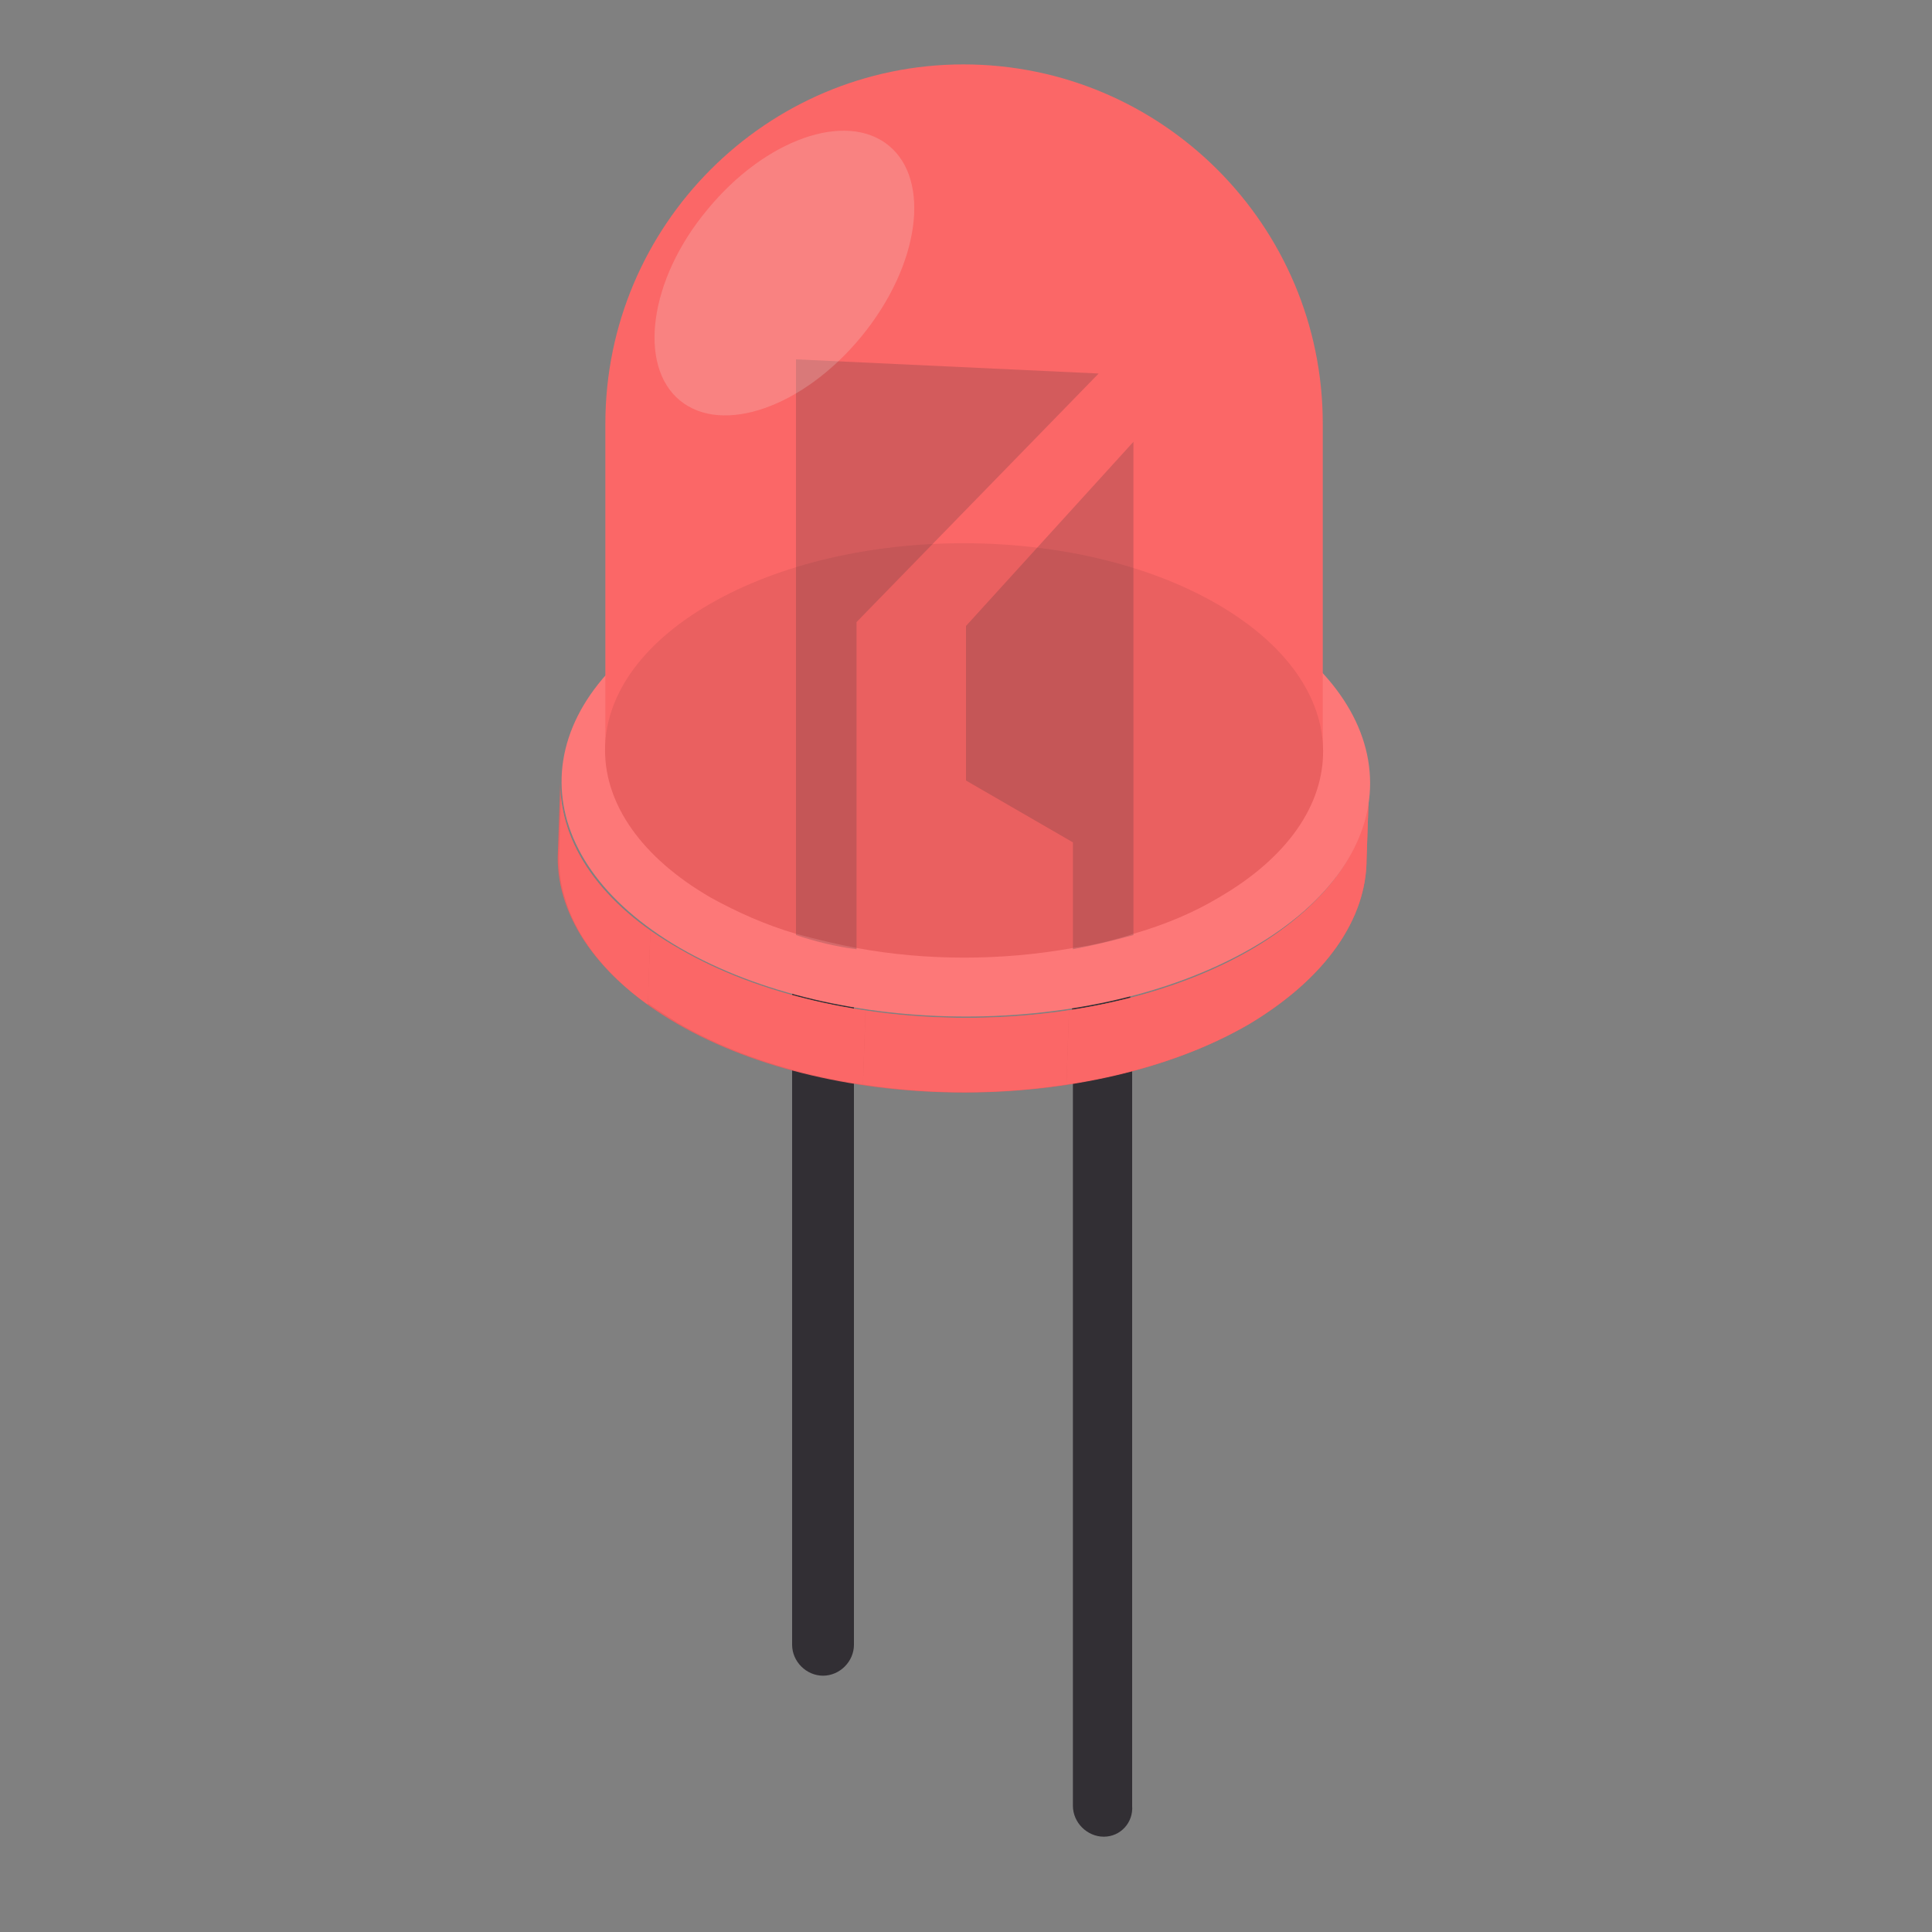 <?xml version="1.0" encoding="utf-8"?>
<!-- Generator: Adobe Illustrator 25.0.0, SVG Export Plug-In . SVG Version: 6.00 Build 0)  -->
<svg version="1.1" id="Capa_1" xmlns="http://www.w3.org/2000/svg" xmlns:xlink="http://www.w3.org/1999/xlink" x="0px" y="0px"
	 viewBox="0 0 150 150" style="enable-background:new 0 0 150 150;" xml:space="preserve">
<rect x="0" y="0" width="150" height="150" fill="#808080" stroke="none"/>
<style type="text/css">
	.Sombra_x0020_paralela{fill:none;}
	.Neón_x0020_azul_x0020_grueso{fill:none;stroke:#0073BC;stroke-width:10;stroke-linecap:round;stroke-linejoin:round;}
	.Agua_x0020_iluminada{fill:url(#SVGID_1_);stroke:#FFFFFF;stroke-width:0.25;stroke-miterlimit:1;}
	.Resalte_x0020_en_x0020_negro_x0020_{fill:url(#SVGID_2_);stroke:#FFFFFF;stroke-width:0.363;stroke-miterlimit:1;}
	.Coco_GS{fill-rule:evenodd;clip-rule:evenodd;fill:#FFDD00;}
	.st0{fill:#322F34;}
	.st1{enable-background:new    ;}
	.st2{clip-path:url(#SVGID_4_);}
	.st3{fill:#FB6767;}
	.st4{fill:#FD7878;}
	.st5{fill:#EA6060;}
	.st6{opacity:0.2;}
	.st7{fill:#312E33;}
	.st8{opacity:0.2;fill:#F2F0ED;}
</style>
<linearGradient id="SVGID_1_" gradientUnits="userSpaceOnUse" x1="0" y1="0" x2="6.123234e-17" y2="-1">
	<stop  offset="0" style="stop-color:#1D59F4"/>
	<stop  offset="0.618" style="stop-color:#2D65EE"/>
	<stop  offset="0.629" style="stop-color:#3864F3"/>
	<stop  offset="0.983" style="stop-color:#00DDFC"/>
</linearGradient>
<linearGradient id="SVGID_2_" gradientUnits="userSpaceOnUse" x1="0" y1="0" x2="6.123234e-17" y2="-1">
	<stop  offset="0" style="stop-color:#060606"/>
	<stop  offset="0.618" style="stop-color:#000000"/>
	<stop  offset="0.629" style="stop-color:#000000"/>
	<stop  offset="0.983" style="stop-color:#000000"/>
</linearGradient>
<g>
	<path class="st0" d="M85.7,142.6L85.7,142.6c-1.3,0-2.4-1.1-2.4-2.4l0-60.7c0-4.8-3.5-10.9-7.7-13.3l-4-2.3c-1.6-0.9-3-1.1-3.9-0.6
		c-0.9,0.5-1.4,1.9-1.4,3.7l0,60.7c0,1.3-1.1,2.4-2.4,2.4l0,0c-1.3,0-2.4-1.1-2.4-2.4l0-60.7c0-3.5,1.4-6.4,3.8-7.8
		c2.4-1.4,5.5-1.2,8.6,0.6l4,2.3c5.6,3.2,10,10.9,10,17.4l0,60.7C88,141.5,87,142.6,85.7,142.6z"/>
	<g>
		<g class="st1">
			<g class="st1">
				<defs>
					<path id="SVGID_3_" class="st1" d="M106.3,60.9l-0.2,5.8c0,4.6-3.1,9.2-9.1,12.8c-12.2,7.1-32.1,7.1-44.4,0
						c-6.2-3.6-9.3-8.3-9.3-12.9l0.2-5.8c0,4.7,3.1,9.4,9.3,12.9c12.3,7.1,32.2,7.1,44.4,0C103.3,70.1,106.3,65.5,106.3,60.9z"/>
				</defs>
				<use xlink:href="#SVGID_3_"  style="overflow:visible;fill:#EA6060;"/>
				<clipPath id="SVGID_4_">
					<use xlink:href="#SVGID_3_"  style="overflow:visible;"/>
				</clipPath>
				<g class="st2">
					<path class="st3" d="M106.3,60.9l-0.2,5.8c0,4.6-3.1,9.2-9.1,12.8c-4.1,2.4-9,3.9-14.2,4.7l0.2-5.8c5.2-0.8,10.1-2.4,14.2-4.7
						C103.3,70.1,106.3,65.5,106.3,60.9L106.3,60.9z"/>
					<path class="st3" d="M83,78.4l-0.2,5.8c-5.2,0.8-10.6,0.8-15.8,0l0.2-5.8C72.4,79.2,77.9,79.2,83,78.4L83,78.4z"/>
					<path class="st3" d="M67.2,78.4L67,84.2c-5.3-0.8-10.3-2.4-14.4-4.8c-0.8-0.5-1.6-1-2.3-1.5l0.2-5.8c0.7,0.5,1.5,1,2.3,1.5
						C57,76,62,77.6,67.2,78.4L67.2,78.4z"/>
					<path class="st3" d="M44,63.7c-0.3-1-0.4-2-0.4-3l-0.2,5.8c0,1,0.1,2,0.4,3c0.8,3,3,6,6.5,8.5l0.2-5.8
						C47,69.6,44.8,66.7,44,63.7z"/>
				</g>
			</g>
			<g>
				<path class="st4" d="M97.1,47.9c12.3,7.1,12.4,18.6,0.1,25.7s-32.1,7.1-44.4,0C40.6,66.5,40.5,55,52.7,47.9
					C64.9,40.8,84.8,40.8,97.1,47.9z"/>
			</g>
		</g>
	</g>
	<g>
		<path class="st3" d="M102.7,58.3V32.9C102.7,17.5,90.2,5,74.8,5l0,0C59.5,5,47,17.5,47,32.9v25.4H102.7z"/>
		<g>
			<path class="st5" d="M94.6,69.7c-2,1.2-4.2,2.1-6.6,2.8c-1.5,0.5-3.1,0.9-4.7,1.1c-5.5,1-11.4,1-16.8,0c-1.6-0.3-3.2-0.7-4.7-1.1
				c-2.4-0.7-4.6-1.7-6.6-2.8c-10.9-6.3-11-16.5-0.1-22.8c10.9-6.3,28.5-6.3,39.4,0C105.4,53.2,105.5,63.4,94.6,69.7z"/>
		</g>
	</g>
	<g class="st6">
		<path class="st7" d="M66.5,48.3l18.8-19.3l-23.5-1.1l0,29.5l0,0v15.2c1.5,0.5,3.1,0.9,4.7,1.1V55.5h0V48.3z"/>
		<path class="st7" d="M88,55.5l0-14.2l0-7L75,48.6l0,12l8.3,4.8v8.3c1.6-0.3,3.2-0.7,4.7-1.1L88,55.5L88,55.5z"/>
	</g>
	<path class="st8" d="M66.9,26.1c-4.5,5.5-10.8,7.7-14.1,5c-3.3-2.7-2.4-9.4,2.1-14.8c4.5-5.5,10.8-7.7,14.1-5
		C72.3,14,71.4,20.6,66.9,26.1z"/>
</g>
</svg>
